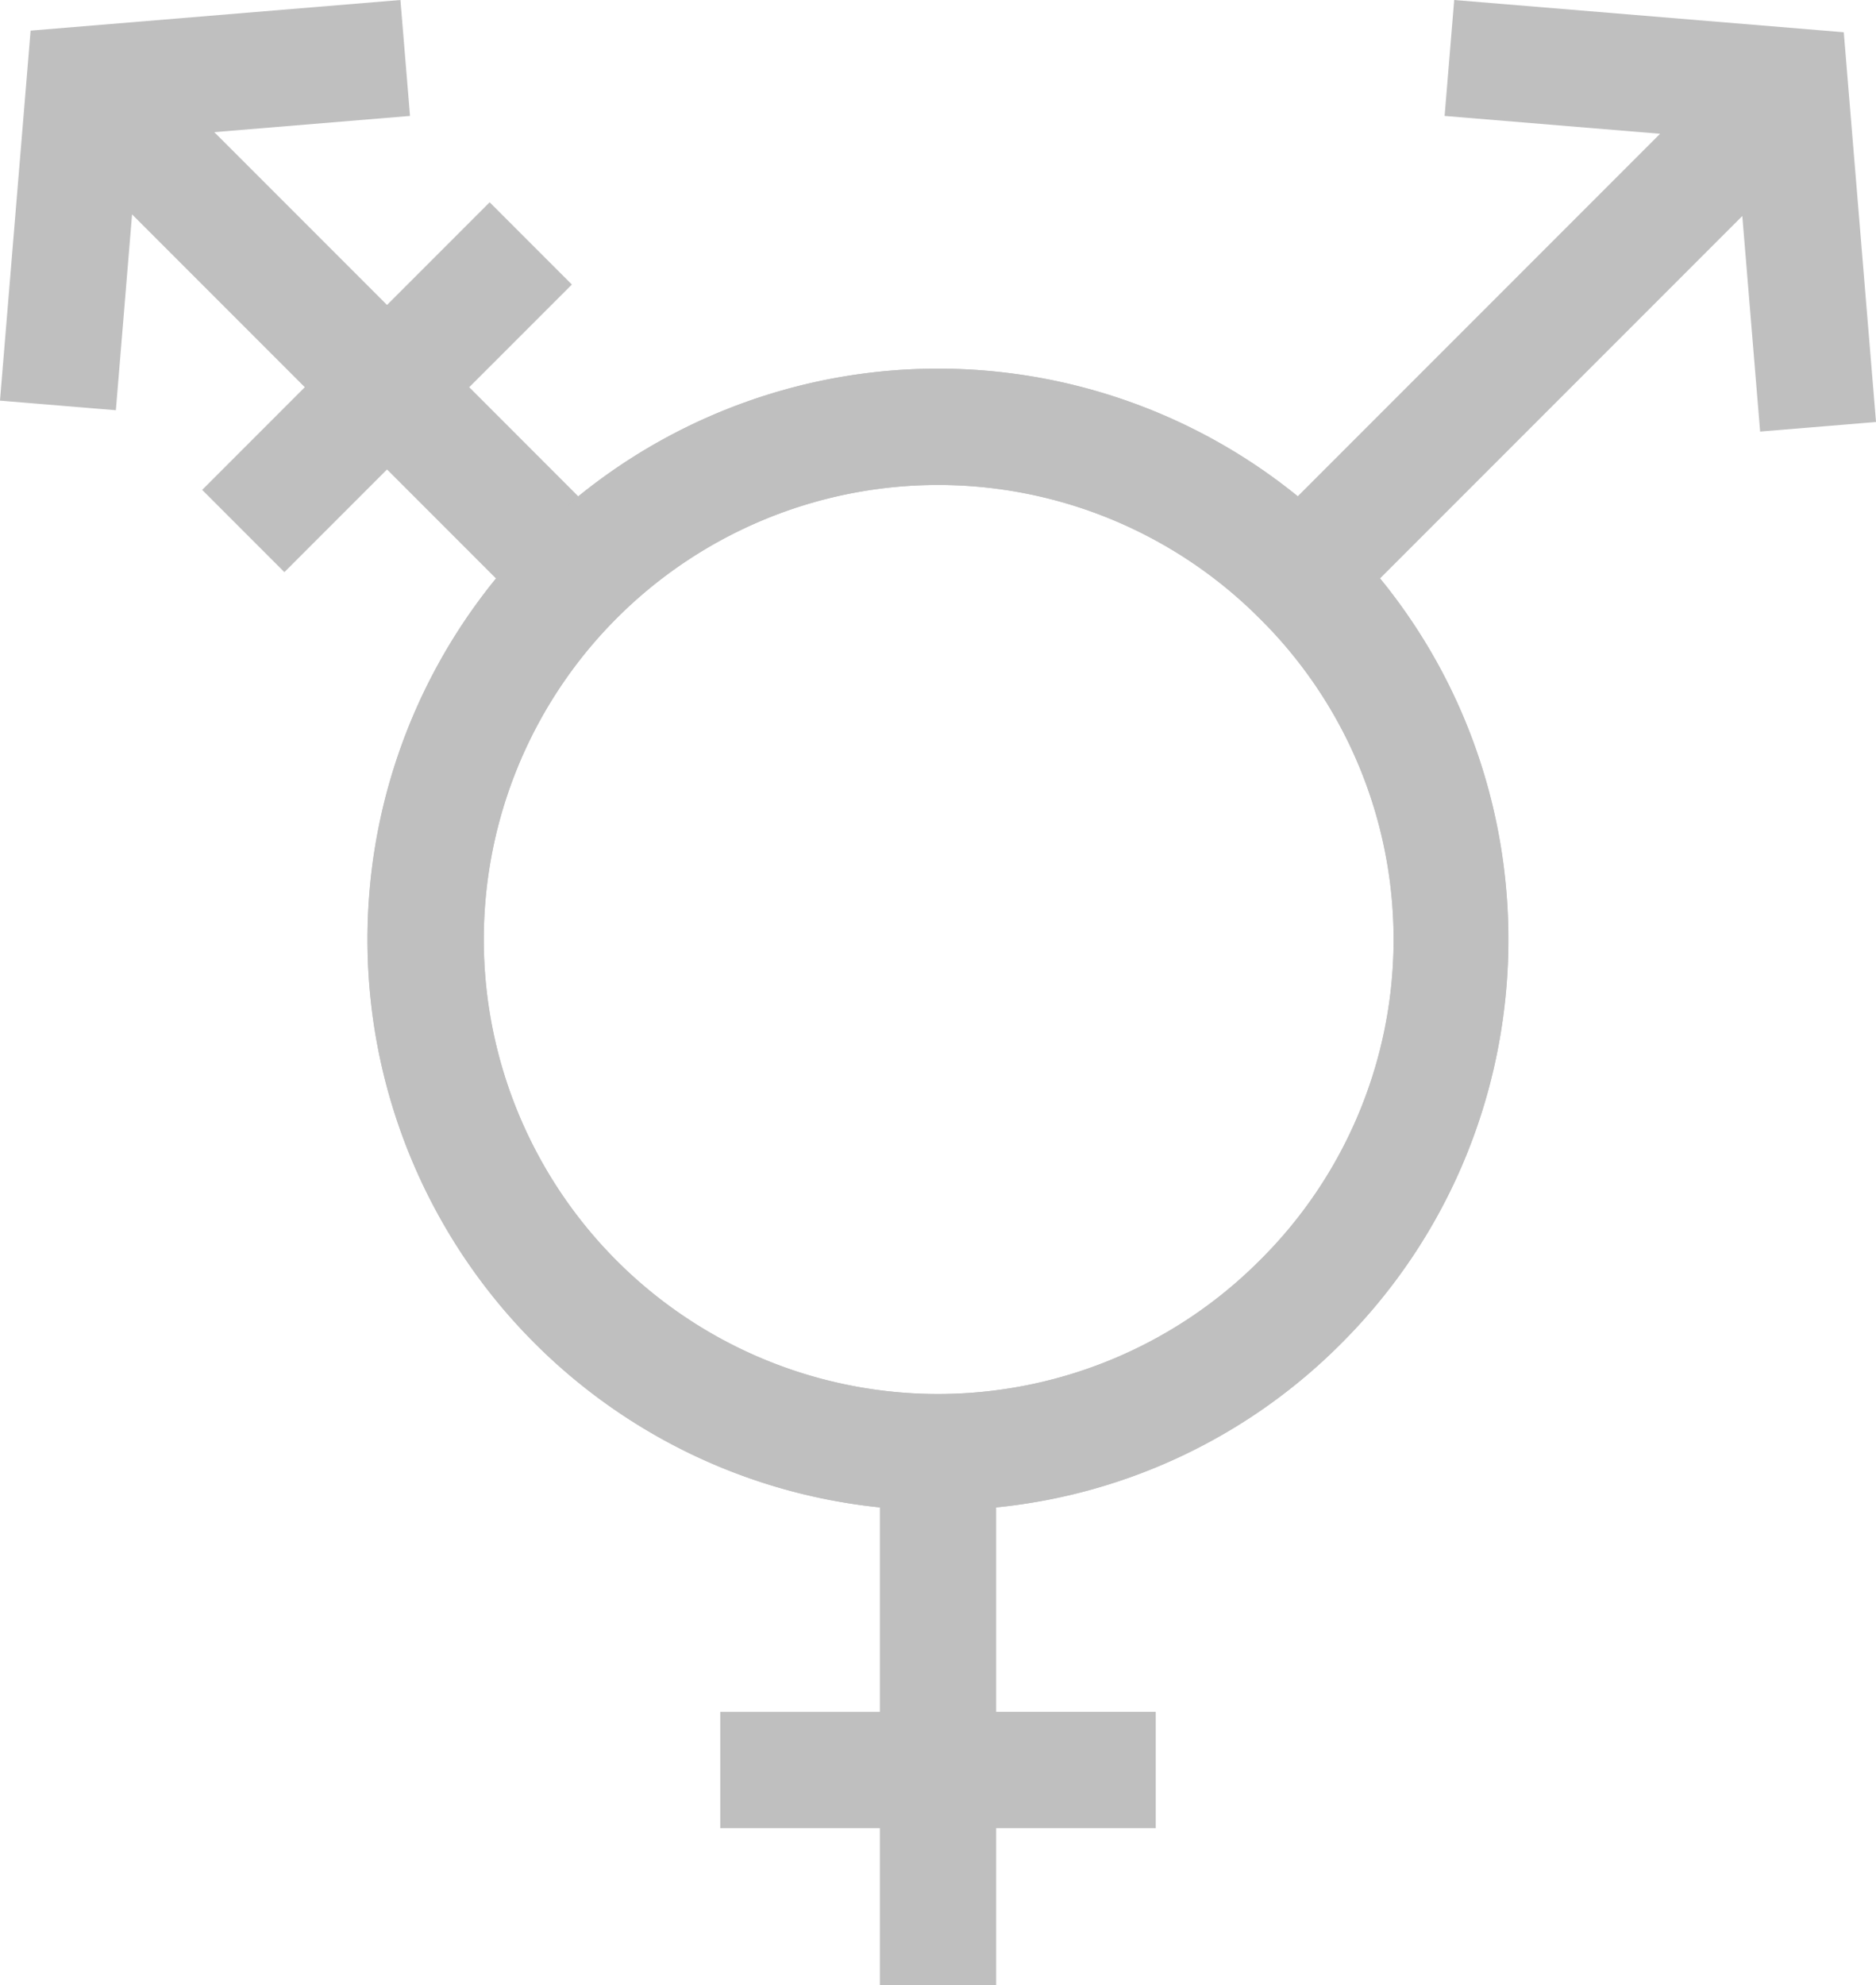 <svg xmlns="http://www.w3.org/2000/svg" width="484.035" height="511.949" viewBox="0 0 484.035 511.949">
  <g id="Group_1" data-name="Group 1" transform="translate(-13.922)">
    <path id="Path_2" data-name="Path 2" d="M489.675,8.318,389.161,0l-2.475,29.9,55.594,4.6-93.5,93.5a147.265,147.265,0,0,0-185.619,0L135.027,99.857l26.479-26.479L140.293,52.165,113.814,78.644,69.247,34.077l50.5-4.179L117.273,0,21.853,7.9l-7.9,95.42,29.9,2.474,4.179-50.5L92.6,99.858,66.122,126.337,87.335,147.55l26.479-26.479,28.108,28.108a147.243,147.243,0,0,0,99.053,239.569v52.724h-41.18v30h41.18v40.477h30V471.472h41.18v-30h-41.18V388.748a146.106,146.106,0,0,0,89.1-42.365c53.864-53.865,57.178-139.429,9.948-197.2l93.473-93.473,4.6,55.594,29.9-2.474ZM338.859,325.169a117.216,117.216,0,1,1,0-165.769A116.452,116.452,0,0,1,338.859,325.169Z" transform="translate(-0.035)" fill="#bfbfbf"/>
    <path id="Path_1" data-name="Path 1" d="M348.783,127.994a147.265,147.265,0,0,0-185.619,0l-21.242,21.185a147.243,147.243,0,0,0,99.053,239.569h30a146.106,146.106,0,0,0,89.1-42.365c53.864-53.865,57.178-139.429,9.948-197.2Zm-9.924,197.175a117.216,117.216,0,1,1,0-165.769A116.452,116.452,0,0,1,338.859,325.169Z" fill="#bfbfbf"/>
  </g>
</svg>
